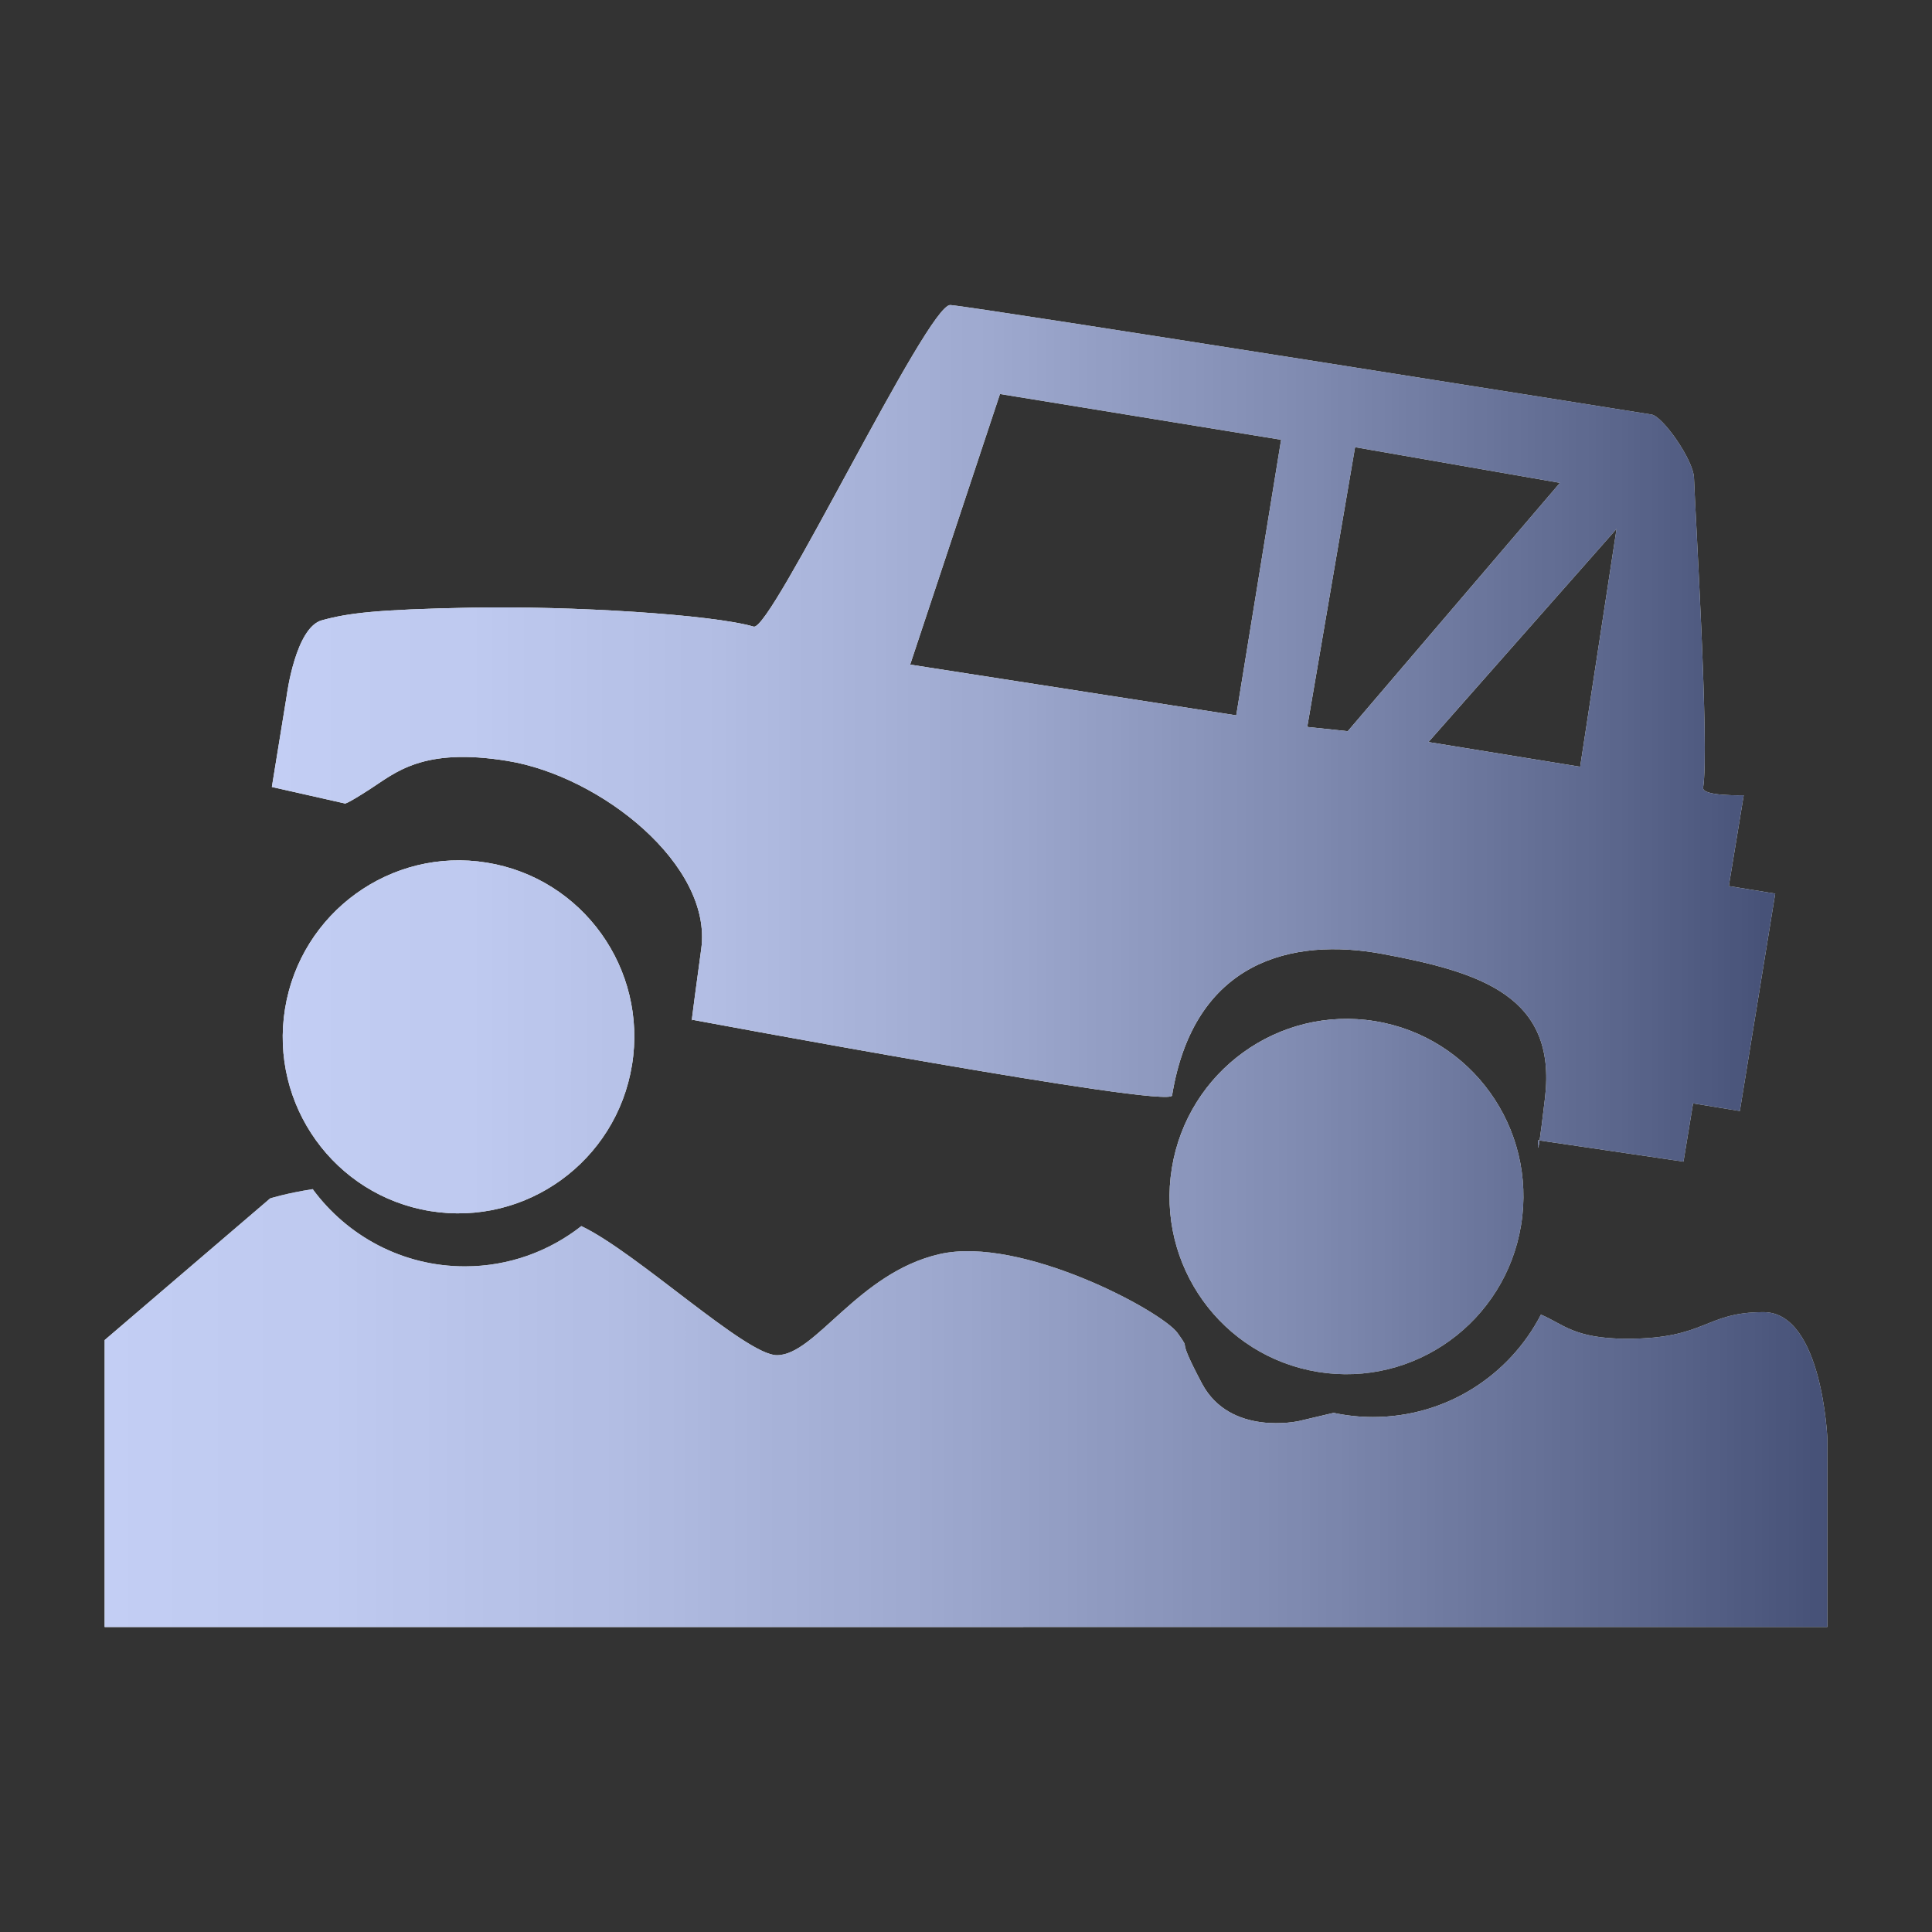 <?xml version="1.0" encoding="utf-8"?>
<!-- Generator: Adobe Illustrator 19.2.1, SVG Export Plug-In . SVG Version: 6.00 Build 0)  -->
<svg version="1.1" id="Слой_1" xmlns="http://www.w3.org/2000/svg" xmlns:xlink="http://www.w3.org/1999/xlink" x="0px" y="0px"
	 viewBox="0 0 120 120" enable-background="new 0 0 120 120" xml:space="preserve">
<rect x="0" y="0" width="120" height="120" fill="#333333" stroke="none"/>
<g id="Layer_2" display="none">
	<circle display="inline" opacity="0.5" fill="#DF1F26" enable-background="new    " cx="60" cy="60" r="60"/>
	<rect x="6.5" y="6.5" display="inline" opacity="0.5" fill="#3B4FA1" enable-background="new    " width="107" height="107"/>
</g>
<g id="normal">
	<g>
		
			<linearGradient id="SVGID_1_" gradientUnits="userSpaceOnUse" x1="60.001" y1="46.141" x2="60.001" y2="18.945" gradientTransform="matrix(1 0 0 -1 0 120)">
			<stop  offset="0" style="stop-color:#B3BEAD"/>
			<stop  offset="0.132" style="stop-color:#CAD2C3"/>
			<stop  offset="0.304" style="stop-color:#E0E6D9"/>
			<stop  offset="0.492" style="stop-color:#F0F4E8"/>
			<stop  offset="0.705" style="stop-color:#F9FCF1"/>
			<stop  offset="1" style="stop-color:#FCFFF4"/>
		</linearGradient>
		<path fill="url(#SVGID_1_)" d="M6.5,101.055v-17.82l10.279-8.8c0,0,0.979-0.315,2.644-0.576c2.136,2.906,5.569,4.798,9.455,4.798
			c2.731,0,5.236-0.939,7.23-2.502c3.413,1.612,10.214,8.02,12.143,8.02c2.407,0,5.022-5.107,10.094-6.277
			c5.071-1.168,13.822,3.537,14.797,4.901c0.975,1.362-0.245-0.184,1.51,3.127c1.756,3.312,6.035,2.336,6.035,2.336l2.147-0.506
			c0.79,0.168,1.606,0.259,2.445,0.259c4.549,0,8.483-2.585,10.431-6.362c1.359,0.562,2.032,1.499,5.351,1.499
			c4.937,0,4.818-1.652,8.474-1.652c3.657,0,3.966,7.872,3.966,7.872v11.682L6.5,101.055L6.5,101.055z"/>
		
			<radialGradient id="SVGID_2_" cx="63.574" cy="67.849" r="40.511" gradientTransform="matrix(4.489659e-011 -1 -3 -1.346898e-010 267.122 115.725)" gradientUnits="userSpaceOnUse">
			<stop  offset="0" style="stop-color:#FCFFF4"/>
			<stop  offset="0.295" style="stop-color:#F9FCF1"/>
			<stop  offset="0.508" style="stop-color:#F0F4E8"/>
			<stop  offset="0.696" style="stop-color:#E0E6D9"/>
			<stop  offset="0.868" style="stop-color:#CAD2C3"/>
			<stop  offset="1" style="stop-color:#B3BEAD"/>
		</radialGradient>
		<path fill="url(#SVGID_2_)" d="M110.262,55.504l-2.197,13.502l-2.906-0.473l-0.595,3.617l-8.937-1.314
			c0.065-0.435,0.172-1.236,0.338-2.658c0.741-6.308-3.995-7.789-10.07-8.924c-5.66-1.057-11.737,0.44-13.096,8.789
			c-0.134,0.838-29.816-4.708-29.816-4.708s-0.171,1.052,0.573-4.399c0.709-5.193-6.22-10.727-12.04-11.675
			c-5.267-0.857-6.947,0.728-8.535,1.753c-1.59,1.028-1.569,0.888-1.569,0.888l-4.526-1.022l0.928-5.706
			c0,0,0.542-4.199,2.179-4.647c1.637-0.448,3.366-0.67,9.231-0.784c6.279-0.12,15.026,0.424,17.59,1.178
			c1.084,0.32,10.803-20.063,12.212-19.975c1.408,0.085,42.59,6.644,43.559,6.802c0.693,0.113,2.592,2.807,2.632,3.933
			c0.075,2.156,0.964,16.806,0.567,19.237c-0.091,0.556,2.522,0.476,2.522,0.476l-0.927,5.64L110.262,55.504L110.262,55.504z
			 M62.111,24.472l-5.58,16.808l20.255,3.153l2.786-17.119L62.111,24.472L62.111,24.472z M84.166,27.776l-2.971,17.375l2.517,0.266
			l13.18-15.426L84.166,27.776L84.166,27.776z M88.723,46.09l9.424,1.534l2.261-14.776L88.723,46.09L88.723,46.09z M95.535,70.822
			l0.092,0.013C95.471,71.856,95.535,70.822,95.535,70.822L95.535,70.822z M30.241,53.581c5.95,0.968,9.985,6.597,9.013,12.573
			c-0.973,5.976-6.586,10.036-12.536,9.068c-5.949-0.97-9.985-6.599-9.013-12.576C18.679,56.672,24.29,52.611,30.241,53.581
			L30.241,53.581z M85.405,63.427c5.991,0.975,10.051,6.642,9.073,12.657c-0.979,6.016-6.628,10.103-12.617,9.128
			c-5.991-0.975-10.052-6.641-9.074-12.657C73.766,66.538,79.416,62.452,85.405,63.427L85.405,63.427z"/>
	</g>
</g>
<g id="active">
	<g>
		<linearGradient id="SVGID_3_" gradientUnits="userSpaceOnUse" x1="6.5" y1="87.457" x2="113.501" y2="87.457">
			<stop  offset="0" style="stop-color:#F2F2F2"/>
			<stop  offset="0.131" style="stop-color:#EDEDED"/>
			<stop  offset="0.298" style="stop-color:#DDDDDD"/>
			<stop  offset="0.484" style="stop-color:#C3C3C3"/>
			<stop  offset="0.684" style="stop-color:#9F9F9F"/>
			<stop  offset="0.892" style="stop-color:#717171"/>
			<stop  offset="1" style="stop-color:#565656"/>
		</linearGradient>
		<path fill="url(#SVGID_3_)" d="M6.5,101.055v-17.82l10.279-8.8c0,0,0.979-0.315,2.644-0.576c2.136,2.906,5.569,4.798,9.455,4.798
			c2.731,0,5.236-0.939,7.23-2.502c3.413,1.612,10.214,8.02,12.143,8.02c2.407,0,5.022-5.107,10.094-6.277
			c5.071-1.168,13.822,3.537,14.797,4.901c0.975,1.362-0.245-0.184,1.51,3.127c1.756,3.312,6.035,2.336,6.035,2.336l2.147-0.506
			c0.79,0.168,1.606,0.259,2.445,0.259c4.549,0,8.483-2.585,10.431-6.362c1.359,0.562,2.032,1.499,5.351,1.499
			c4.937,0,4.818-1.652,8.474-1.652c3.657,0,3.966,7.872,3.966,7.872v11.682L6.5,101.055L6.5,101.055z"/>
		<linearGradient id="SVGID_4_" gradientUnits="userSpaceOnUse" x1="16.886" y1="52.151" x2="110.262" y2="52.151">
			<stop  offset="0" style="stop-color:#F2F2F2"/>
			<stop  offset="0.131" style="stop-color:#EDEDED"/>
			<stop  offset="0.298" style="stop-color:#DDDDDD"/>
			<stop  offset="0.484" style="stop-color:#C3C3C3"/>
			<stop  offset="0.684" style="stop-color:#9F9F9F"/>
			<stop  offset="0.892" style="stop-color:#717171"/>
			<stop  offset="1" style="stop-color:#565656"/>
		</linearGradient>
		<path fill="url(#SVGID_4_)" d="M110.262,55.504l-2.197,13.502l-2.906-0.473l-0.595,3.617l-8.937-1.314
			c0.065-0.435,0.172-1.236,0.338-2.658c0.741-6.308-3.995-7.789-10.07-8.924c-5.66-1.057-11.737,0.44-13.096,8.789
			c-0.134,0.838-29.816-4.708-29.816-4.708s-0.171,1.052,0.573-4.399c0.709-5.193-6.22-10.727-12.04-11.675
			c-5.267-0.857-6.947,0.728-8.535,1.753c-1.59,1.028-1.569,0.888-1.569,0.888l-4.526-1.022l0.928-5.706
			c0,0,0.542-4.199,2.179-4.647c1.637-0.448,3.366-0.67,9.231-0.784c6.279-0.12,15.026,0.424,17.59,1.178
			c1.084,0.32,10.803-20.063,12.212-19.975c1.408,0.085,42.59,6.644,43.559,6.802c0.693,0.113,2.592,2.807,2.632,3.933
			c0.075,2.156,0.964,16.806,0.567,19.237c-0.091,0.556,2.522,0.476,2.522,0.476l-0.927,5.64L110.262,55.504L110.262,55.504z
			 M62.111,24.472l-5.58,16.808l20.255,3.153l2.786-17.119L62.111,24.472L62.111,24.472z M84.166,27.776l-2.971,17.375l2.517,0.266
			l13.18-15.426L84.166,27.776L84.166,27.776z M88.723,46.09l9.424,1.534l2.261-14.776L88.723,46.09L88.723,46.09z M95.535,70.822
			l0.092,0.013C95.471,71.856,95.535,70.822,95.535,70.822L95.535,70.822z M30.241,53.581c5.95,0.968,9.985,6.597,9.013,12.573
			c-0.973,5.976-6.586,10.036-12.536,9.068c-5.949-0.97-9.985-6.599-9.013-12.576C18.679,56.672,24.29,52.611,30.241,53.581
			L30.241,53.581z M85.405,63.427c5.991,0.975,10.051,6.642,9.073,12.657c-0.979,6.016-6.628,10.103-12.617,9.128
			c-5.991-0.975-10.052-6.641-9.074-12.657C73.766,66.538,79.416,62.452,85.405,63.427L85.405,63.427z"/>
	</g>
</g>
<g id="disabled" opacity="0.2">
	<g>
		<path fill="#043AFC" d="M6.5,101.055v-17.82l10.279-8.8c0,0,0.979-0.315,2.644-0.576c2.136,2.906,5.569,4.798,9.455,4.798
			c2.731,0,5.236-0.939,7.23-2.502c3.413,1.612,10.214,8.02,12.143,8.02c2.407,0,5.022-5.107,10.094-6.277
			c5.071-1.168,13.822,3.537,14.797,4.901c0.975,1.362-0.245-0.184,1.51,3.127c1.756,3.312,6.035,2.336,6.035,2.336l2.147-0.506
			c0.79,0.168,1.606,0.259,2.445,0.259c4.549,0,8.483-2.585,10.431-6.362c1.359,0.562,2.032,1.499,5.351,1.499
			c4.937,0,4.818-1.652,8.474-1.652c3.657,0,3.966,7.872,3.966,7.872v11.682L6.5,101.055L6.5,101.055z"/>
		<path fill="#043AFC" d="M110.262,55.504l-2.197,13.502l-2.906-0.473l-0.595,3.617l-8.937-1.314
			c0.065-0.435,0.172-1.236,0.338-2.658c0.741-6.308-3.995-7.789-10.07-8.924c-5.66-1.057-11.737,0.44-13.096,8.789
			c-0.134,0.838-29.816-4.708-29.816-4.708s-0.171,1.052,0.573-4.399c0.709-5.193-6.22-10.727-12.04-11.675
			c-5.267-0.857-6.947,0.728-8.535,1.753c-1.59,1.028-1.569,0.888-1.569,0.888l-4.526-1.022l0.928-5.706
			c0,0,0.542-4.199,2.179-4.647c1.637-0.448,3.366-0.67,9.231-0.784c6.279-0.12,15.026,0.424,17.59,1.178
			c1.084,0.32,10.803-20.063,12.212-19.975c1.408,0.085,42.59,6.644,43.559,6.802c0.693,0.113,2.592,2.807,2.632,3.933
			c0.075,2.156,0.964,16.806,0.567,19.237c-0.091,0.556,2.522,0.476,2.522,0.476l-0.927,5.64L110.262,55.504L110.262,55.504z
			 M62.111,24.472l-5.58,16.808l20.255,3.153l2.786-17.119L62.111,24.472L62.111,24.472z M84.166,27.776l-2.971,17.375l2.517,0.266
			l13.18-15.426L84.166,27.776L84.166,27.776z M88.723,46.09l9.424,1.534l2.261-14.776L88.723,46.09L88.723,46.09z M95.535,70.822
			l0.092,0.013C95.471,71.856,95.535,70.822,95.535,70.822L95.535,70.822z M30.241,53.581c5.95,0.968,9.985,6.597,9.013,12.573
			c-0.973,5.976-6.586,10.036-12.536,9.068c-5.949-0.97-9.985-6.599-9.013-12.576C18.679,56.672,24.29,52.611,30.241,53.581
			L30.241,53.581z M85.405,63.427c5.991,0.975,10.051,6.642,9.073,12.657c-0.979,6.016-6.628,10.103-12.617,9.128
			c-5.991-0.975-10.052-6.641-9.074-12.657C73.766,66.538,79.416,62.452,85.405,63.427L85.405,63.427z"/>
	</g>
</g>
</svg>
